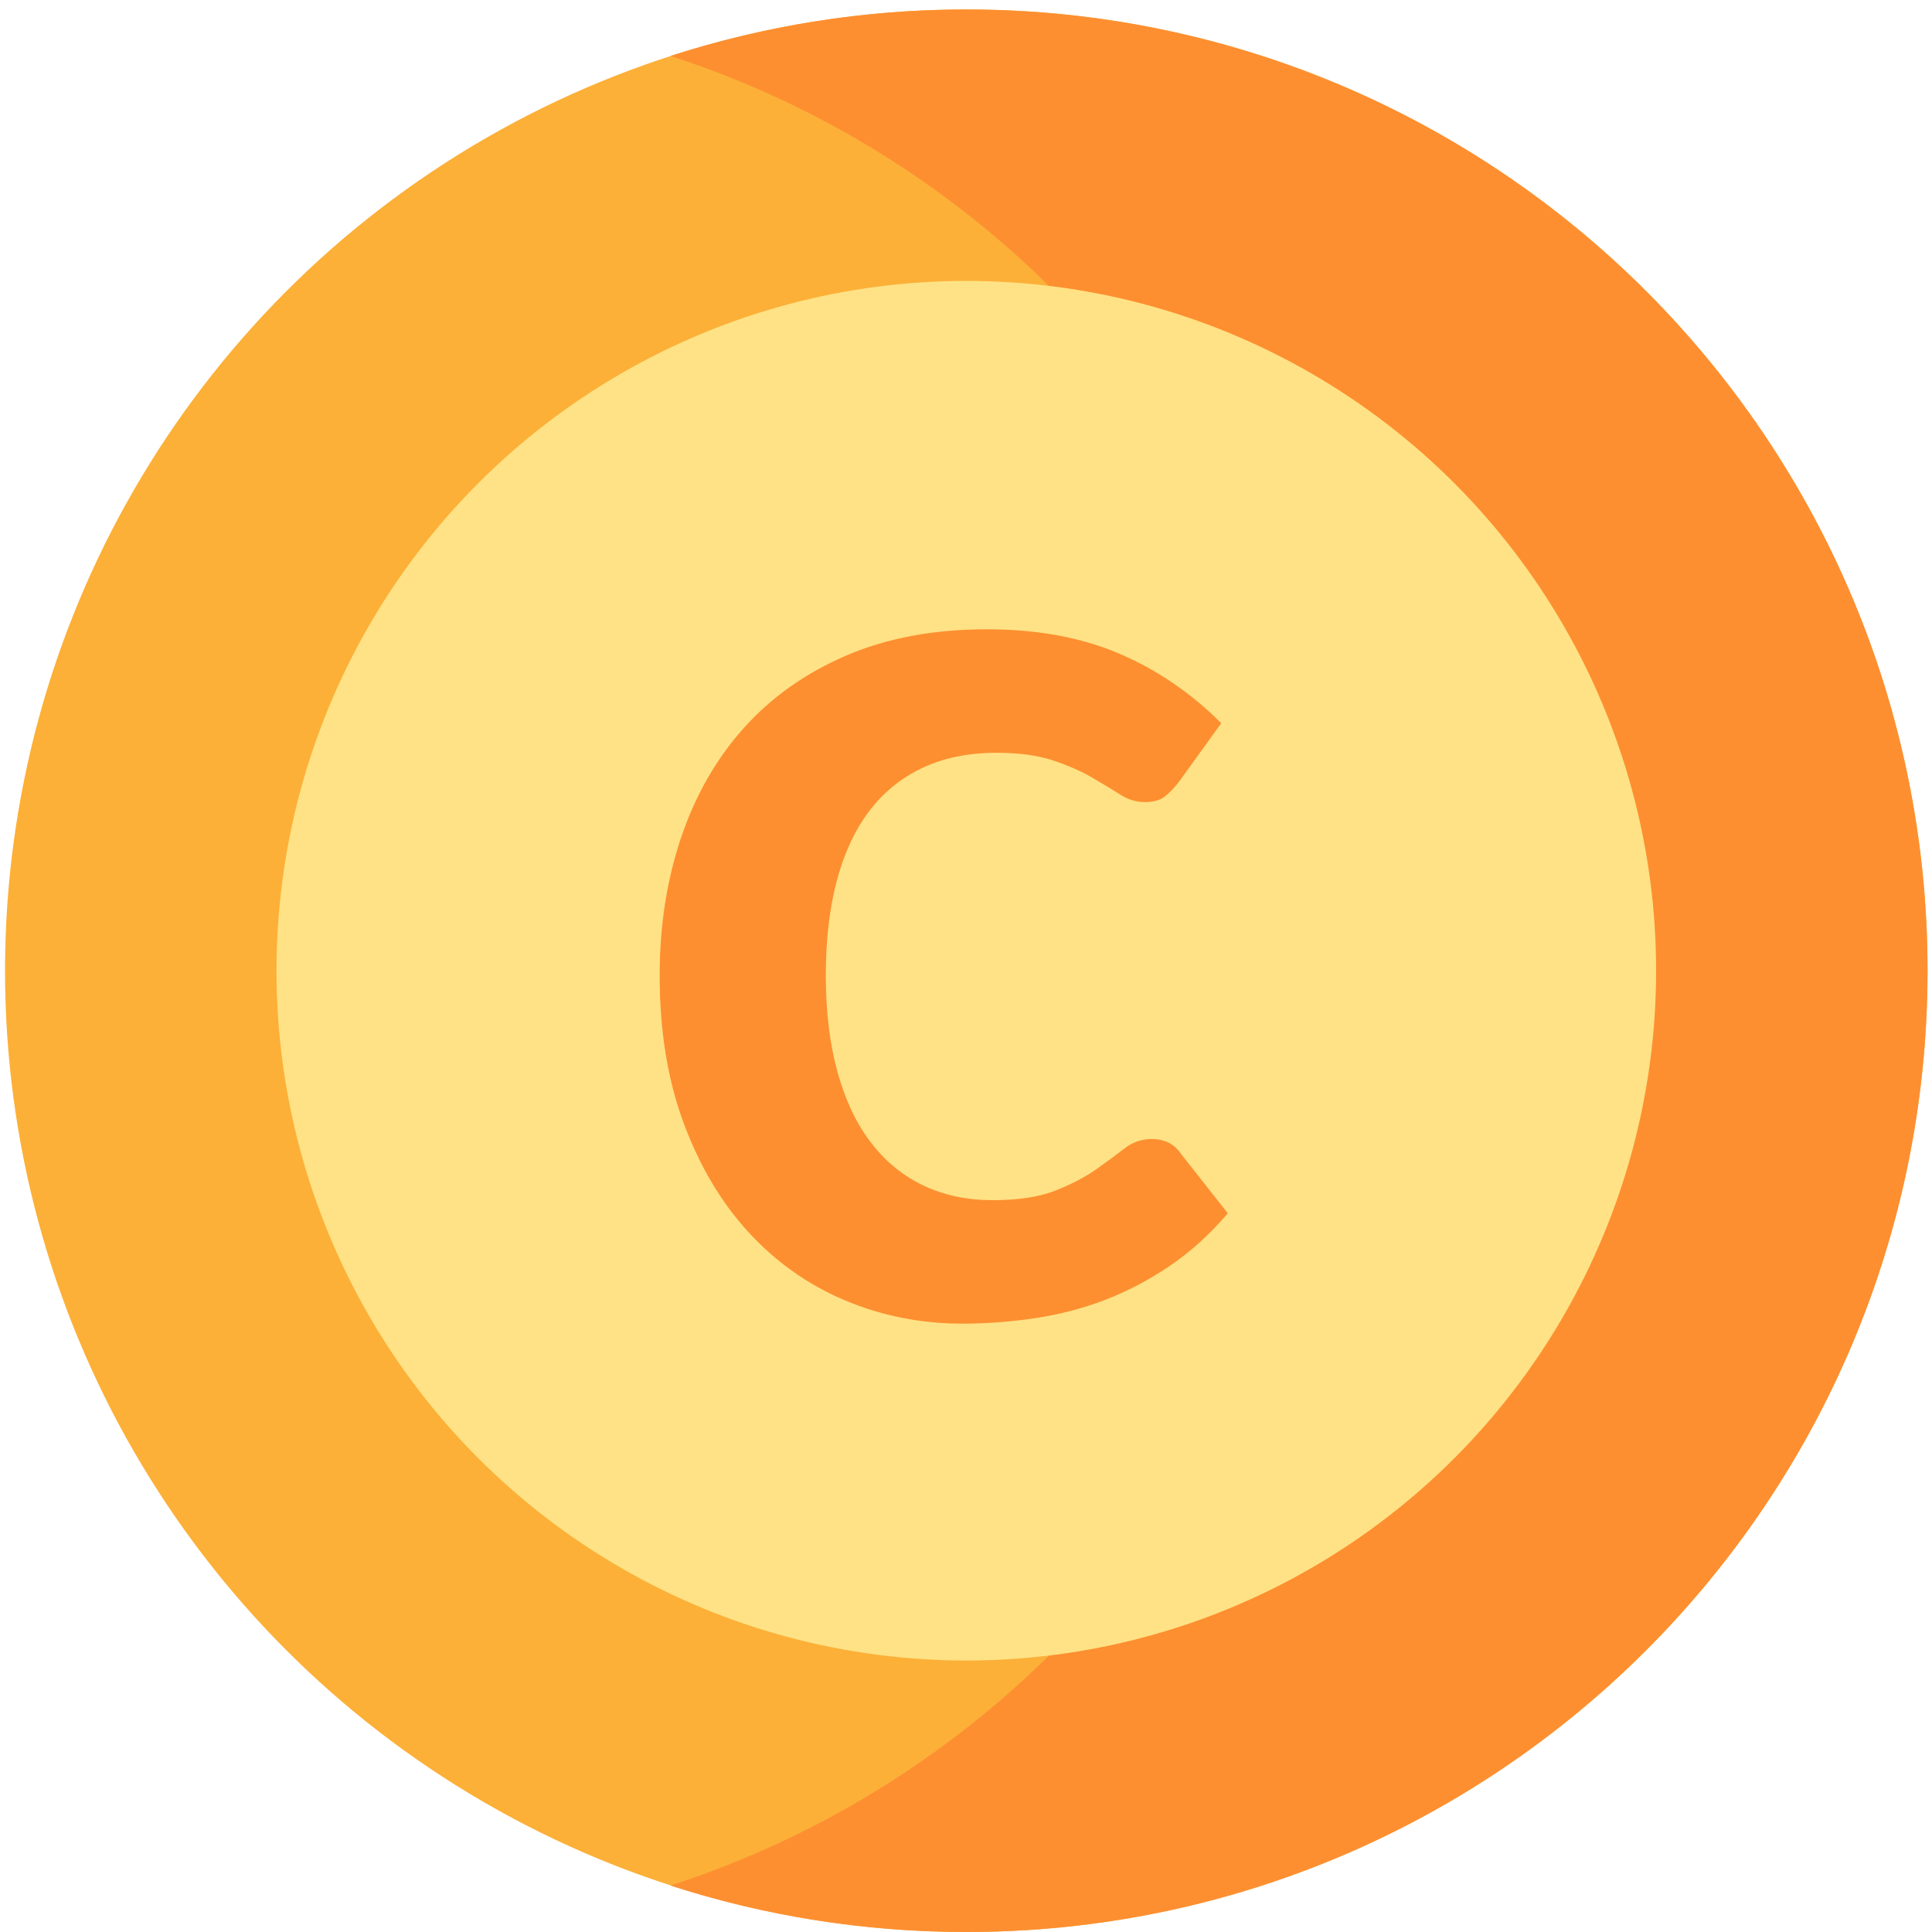 <?xml version="1.0" encoding="UTF-8"?>
<svg width="25px" height="25px" viewBox="0 0 25 25" version="1.1" xmlns="http://www.w3.org/2000/svg" xmlns:xlink="http://www.w3.org/1999/xlink">
    <!-- Generator: Sketch 51.3 (57544) - http://www.bohemiancoding.com/sketch -->
    <title>coin_icon</title>
    <desc>Created with Sketch.</desc>
    <defs></defs>
    <g id="UI" stroke="none" stroke-width="1" fill="none" fill-rule="evenodd">
        <g id="Main-Dashboard" transform="translate(-1197, -24)">
            <g id="coin_icon" transform="translate(1197, 24)">
                <circle id="Oval" fill="#FCB038" fill-rule="nonzero" cx="12.504" cy="12.561" r="12.439"></circle>
                <path d="M12.503,0.123 C11.167,0.123 9.881,0.335 8.675,0.724 C13.671,2.339 17.285,7.028 17.285,12.561 C17.285,18.095 13.671,22.784 8.675,24.399 C9.881,24.789 11.167,25 12.503,25 C19.373,25 24.942,19.431 24.942,12.561 C24.942,5.692 19.373,0.123 12.503,0.123 Z" id="Shape" fill="#FD8F31" fill-rule="nonzero"></path>
                <circle id="Oval" fill="#FFE285" fill-rule="nonzero" cx="12.504" cy="12.561" r="8.926"></circle>
                <path d="M15.251,10.123 C15.188,10.203 15.127,10.265 15.068,10.31 C15.008,10.356 14.922,10.379 14.809,10.379 C14.701,10.379 14.596,10.346 14.494,10.281 C14.392,10.216 14.27,10.142 14.129,10.06 C13.987,9.978 13.818,9.904 13.623,9.839 C13.427,9.774 13.185,9.741 12.896,9.741 C12.528,9.741 12.205,9.808 11.927,9.941 C11.649,10.074 11.418,10.265 11.234,10.514 C11.05,10.764 10.913,11.066 10.822,11.42 C10.731,11.774 10.686,12.175 10.686,12.623 C10.686,13.087 10.736,13.501 10.835,13.864 C10.934,14.226 11.077,14.531 11.264,14.777 C11.451,15.024 11.678,15.211 11.944,15.338 C12.21,15.466 12.511,15.53 12.845,15.53 C13.179,15.53 13.45,15.488 13.657,15.406 C13.864,15.324 14.038,15.233 14.18,15.134 C14.321,15.035 14.444,14.944 14.549,14.862 C14.654,14.78 14.772,14.739 14.902,14.739 C15.072,14.739 15.199,14.804 15.284,14.934 L15.888,15.7 C15.656,15.972 15.404,16.2 15.132,16.384 C14.859,16.568 14.578,16.715 14.286,16.826 C13.994,16.936 13.692,17.014 13.38,17.059 C13.069,17.105 12.76,17.128 12.454,17.128 C11.916,17.128 11.409,17.027 10.932,16.826 C10.456,16.625 10.041,16.331 9.687,15.946 C9.333,15.561 9.053,15.089 8.846,14.531 C8.639,13.973 8.536,13.337 8.536,12.623 C8.536,11.982 8.628,11.389 8.812,10.842 C8.996,10.295 9.266,9.822 9.623,9.422 C9.981,9.023 10.422,8.71 10.95,8.483 C11.477,8.256 12.083,8.143 12.768,8.143 C13.42,8.143 13.991,8.248 14.481,8.457 C14.971,8.667 15.412,8.967 15.803,9.358 L15.251,10.123 Z" id="c" fill="#FD8F31"></path>
            </g>
        </g>
    </g>
</svg>
